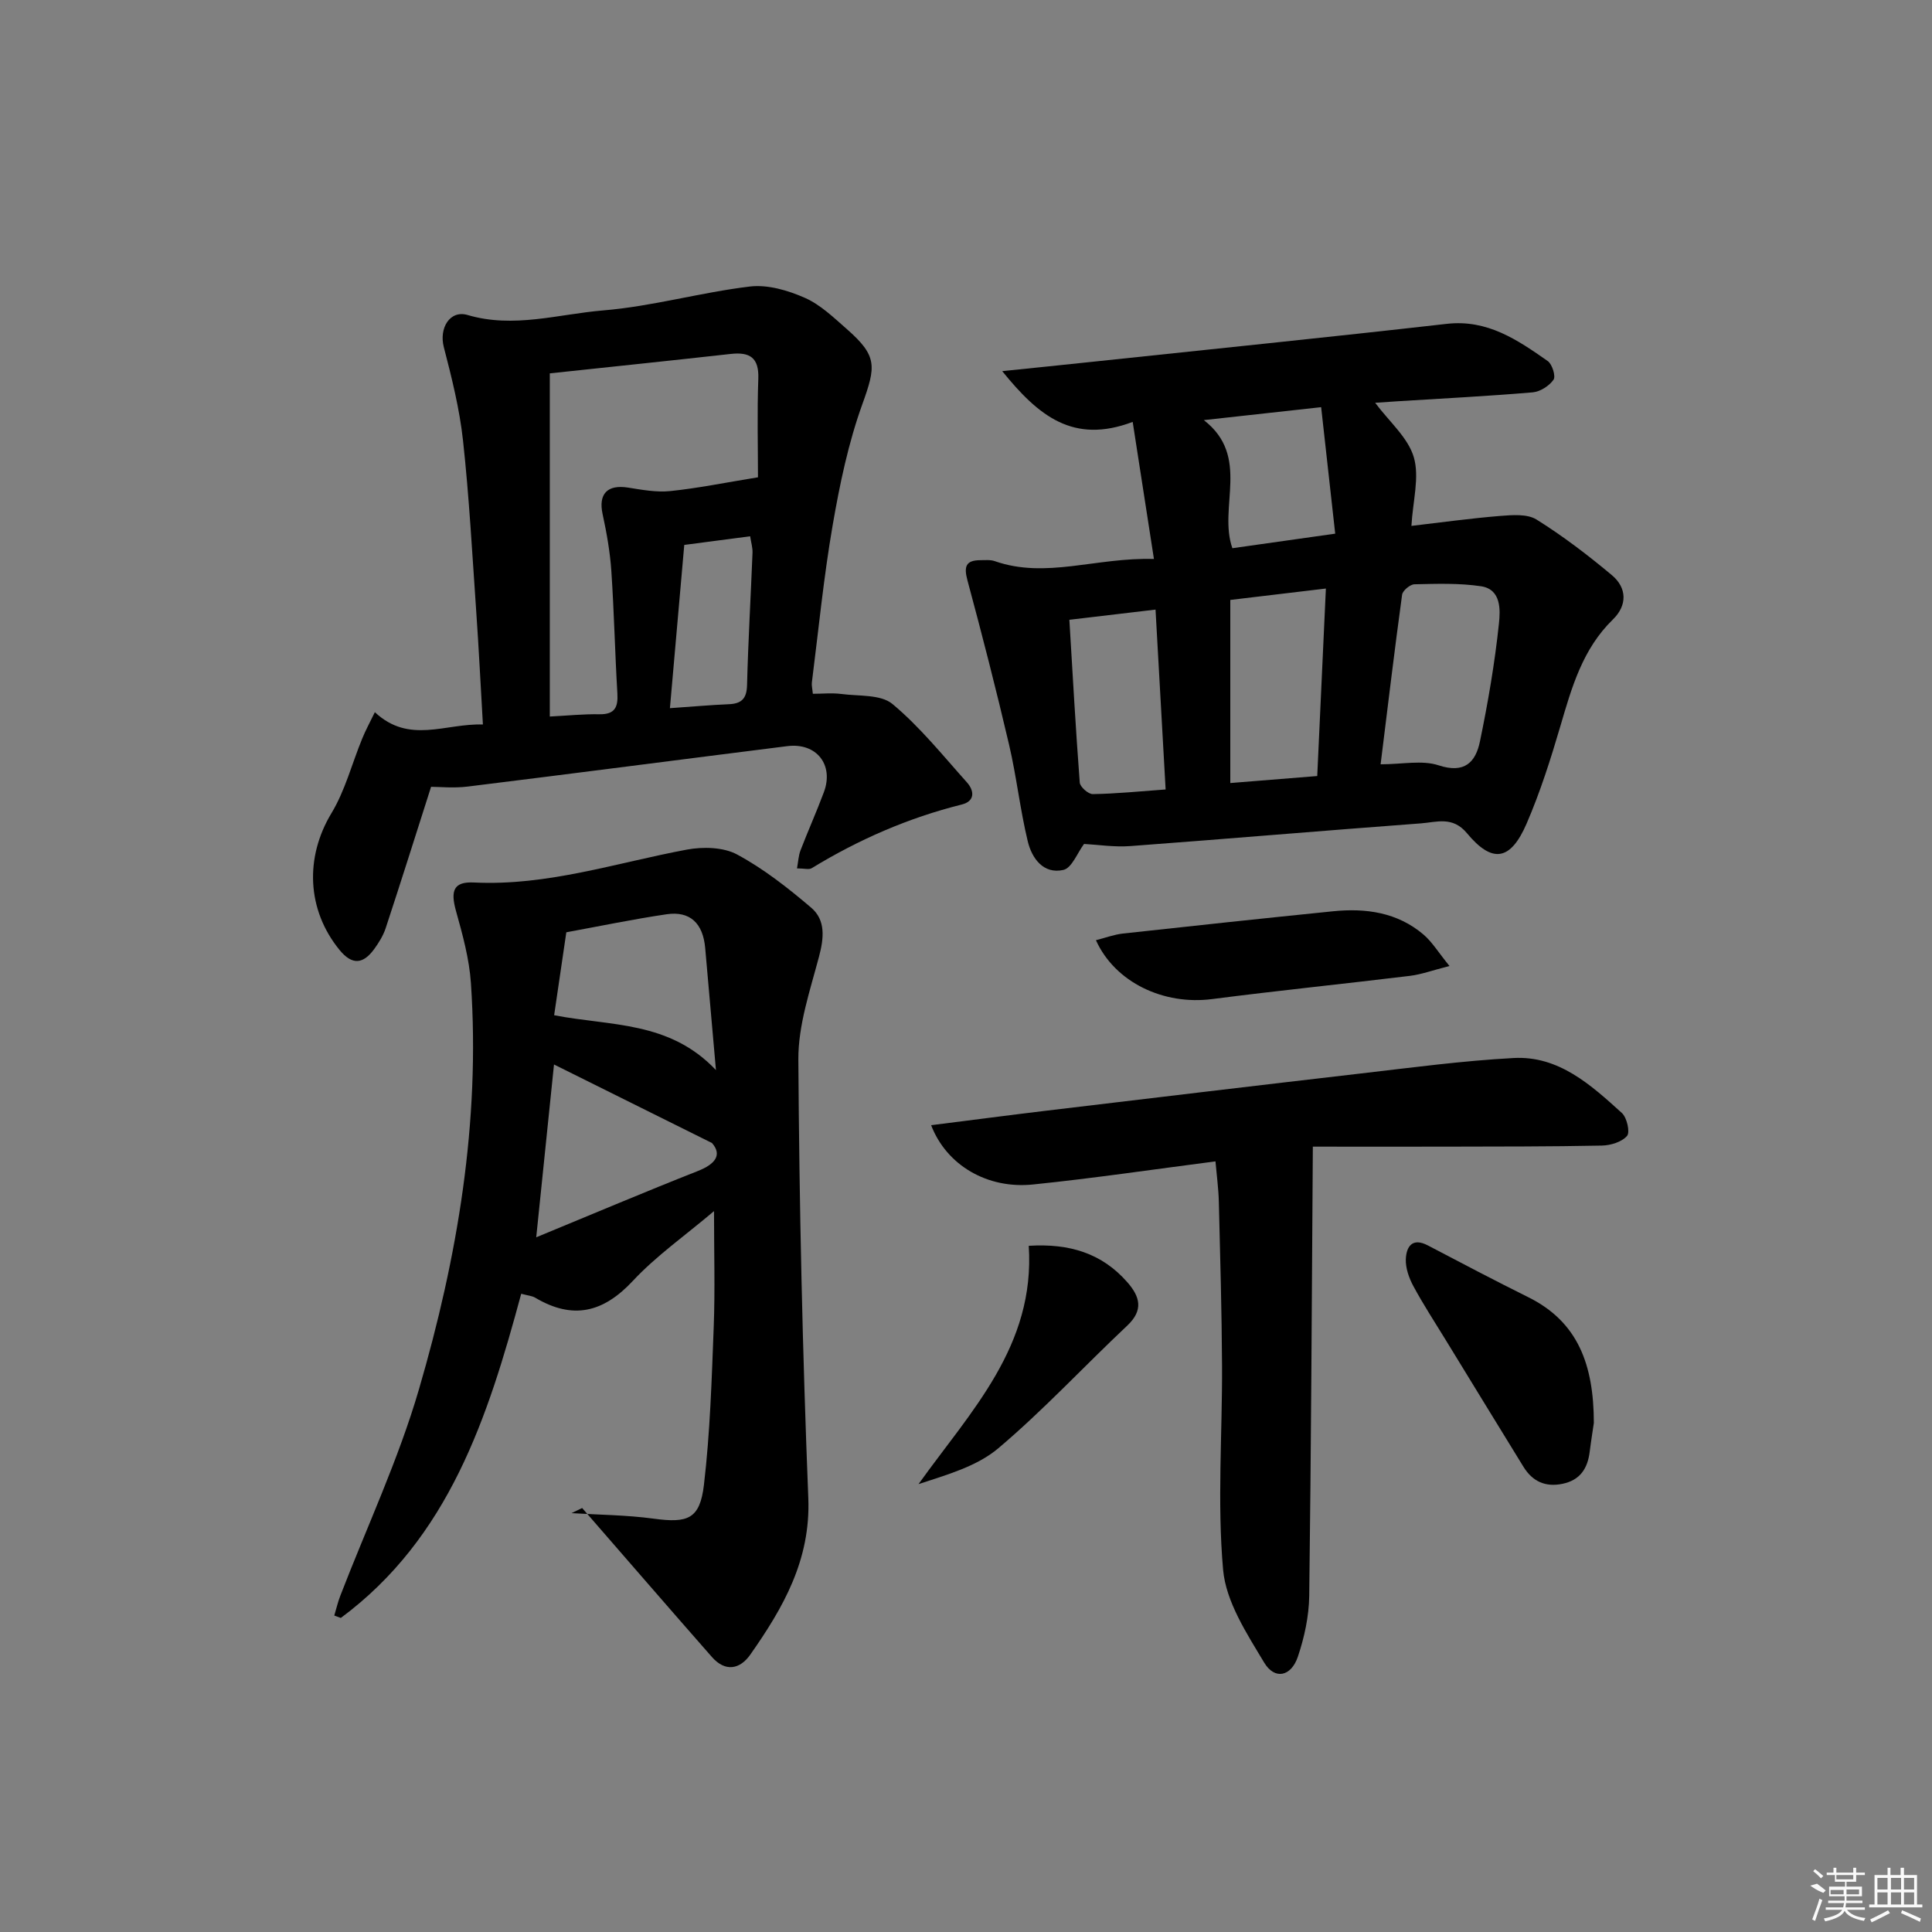 <svg enable-background="new 0 0 400 400" viewBox="0 0 400 400" xmlns="http://www.w3.org/2000/svg"><rect x="0" y="0" width="400" height="400" fill="#808080" stroke="none"/><path d="m238.91 115.73c-1.52-9.82-2.88-18.58-4.4-28.38-12.31 4.65-19.49-1.22-27.01-10.51 6.96-.72 12.6-1.29 18.23-1.89 24.6-2.61 49.22-5.11 73.8-7.9 8.42-.96 14.65 3.32 20.91 7.7.93.65 1.7 3.16 1.2 3.87-.9 1.28-2.75 2.47-4.3 2.61-9.27.79-18.57 1.26-27.85 1.84-1.59.1-3.17.21-4.78.32 2.92 3.92 6.8 7.2 8 11.26 1.22 4.15-.2 9.07-.49 14.23 6.27-.73 12.3-1.57 18.35-2.06 2.52-.2 5.62-.46 7.56.75 5.46 3.41 10.63 7.36 15.58 11.5 3.17 2.65 3.22 6.27.22 9.19-6.27 6.1-8.51 14.02-10.86 22.04-2.01 6.84-4.18 13.68-7 20.21-3.34 7.72-7.11 8.31-12.36 1.99-2.97-3.57-6.29-2.27-9.53-2.03-20.05 1.49-40.08 3.21-60.13 4.7-3.37.25-6.79-.29-9.61-.44-1.39 1.85-2.52 4.98-4.28 5.38-4.12.93-6.52-2.39-7.37-5.91-1.59-6.58-2.32-13.37-3.86-19.97-2.67-11.41-5.58-22.76-8.63-34.07-.77-2.86-.36-4.17 2.68-4.18 1 0 2.07-.12 2.98.2 10.61 3.71 20.95-.81 32.95-.45zm46.93 42.51c4.51 0 8.59-.91 12 .21 5.4 1.78 7.68-.66 8.57-4.96 1.67-8.07 3.07-16.22 3.93-24.41.29-2.74.51-7.06-3.7-7.7-4.52-.68-9.19-.51-13.79-.41-.9.02-2.44 1.3-2.56 2.16-1.57 11.47-2.94 22.95-4.45 35.11zm-13.12 2.43c.61-13.21 1.18-25.73 1.79-38.82-7.03.84-13.38 1.6-19.79 2.36v37.91c6.06-.49 11.77-.95 18-1.45zm-31.39 2.78c-.71-12.61-1.39-24.77-2.09-37.24-6.59.78-12.27 1.45-17.84 2.11.7 11.56 1.31 22.64 2.15 33.7.07.9 1.77 2.41 2.7 2.39 4.77-.07 9.54-.56 15.08-.96zm35.11-52.96c-.99-8.86-1.94-17.4-2.91-26.19-8.94.99-16.62 1.83-24.29 2.68 9.75 7.55 2.92 18.03 5.91 26.52 6.85-.97 13.51-1.91 21.29-3.01z"/><path d="m118.33 313.28c5.67.35 11.38.38 16.99 1.14 7.07.96 9.58.11 10.42-6.98 1.28-10.86 1.61-21.84 2.03-32.78.29-7.63.06-15.28.06-23.91-5.99 5.07-11.96 9.25-16.82 14.46-6.15 6.59-12.45 8.06-20.19 3.47-.65-.39-1.5-.44-2.91-.82-6.91 25.63-14.96 50.52-37.35 67.12-.45-.17-.9-.34-1.35-.5.41-1.36.73-2.76 1.24-4.08 5.49-14.24 12.03-28.16 16.29-42.76 8-27.36 12.71-55.38 10.76-84.08-.34-5.05-1.73-10.08-3.1-14.98-1.16-4.19-.48-6.07 3.71-5.87 15.21.75 29.47-4.08 44.11-6.81 3.34-.62 7.55-.52 10.4 1.02 5.49 2.96 10.53 6.92 15.31 10.99 3.05 2.59 2.66 6.3 1.63 10.18-1.85 6.99-4.31 14.17-4.27 21.26.19 30.27.86 60.55 2.06 90.8.51 12.81-5.19 22.7-12 32.41-2.19 3.12-5.22 3.62-7.96.5-9-10.24-17.91-20.56-26.86-30.84-.74.34-1.47.7-2.2 1.06zm-3.63-92.89c-1.2 11.69-2.38 23.15-3.68 35.78 11.74-4.84 22.54-9.42 33.45-13.72 3.58-1.41 5.11-3.32 2.94-5.8-10.87-5.4-21.73-10.8-32.71-16.26zm.03-10.2c11.65 2.28 23.82 1.13 33.5 11.36-.82-9.31-1.52-17.3-2.23-25.3-.46-5.11-3.14-7.68-8-6.96-6.97 1.03-13.87 2.47-20.75 3.73-.79 5.37-1.6 10.9-2.52 17.17z"/><path d="m77.61 147.45c7.13 6.67 14.55 2.29 22.37 2.55-.47-8.05-.85-15.8-1.39-23.53-.82-11.77-1.45-23.56-2.73-35.28-.71-6.52-2.33-12.98-3.98-19.35-1-3.88 1.24-7.71 4.94-6.62 9.51 2.81 18.77-.18 28.04-.95 10.2-.84 20.21-3.73 30.4-4.95 3.68-.44 7.88.8 11.37 2.34 3.25 1.43 6.01 4.12 8.75 6.52 6.3 5.54 5.98 7.67 3.16 15.5-2.9 8.04-4.68 16.57-6.14 25.03-1.87 10.79-2.93 21.71-4.31 32.58-.08.62.1 1.28.2 2.35 2.04 0 4-.21 5.9.04 3.61.48 8.16.05 10.59 2.08 5.69 4.74 10.42 10.65 15.4 16.21 1.55 1.73 1.74 3.9-1.07 4.6-11.06 2.76-21.34 7.25-31.04 13.17-.58.36-1.57.05-3.06.05.26-1.41.31-2.65.73-3.74 1.55-4.03 3.32-7.98 4.83-12.02 2.13-5.68-1.52-10.31-7.57-9.55-22.06 2.77-44.11 5.65-66.17 8.37-2.91.36-5.89.05-7.58.05-3.33 10.42-6.3 19.87-9.4 29.27-.51 1.54-1.42 3.01-2.38 4.33-2.25 3.07-4.51 3.43-7.18.17-6.81-8.35-7.17-19.19-1.66-28.32 2.83-4.69 4.23-10.24 6.34-15.38.7-1.74 1.61-3.4 2.64-5.52zm36.22-70.15v71.05c3.71-.19 6.99-.53 10.27-.47 3.21.05 3.89-1.47 3.72-4.33-.5-8.45-.68-16.92-1.25-25.36-.27-3.95-.97-7.89-1.81-11.76-.9-4.16.97-6.16 5.27-5.48 2.89.46 5.9 1.02 8.76.72 5.71-.59 11.35-1.75 18.14-2.85 0-6.22-.19-13.33.07-20.42.16-4.39-1.79-5.56-5.73-5.12-12.35 1.38-24.7 2.66-37.44 4.02zm27.84 35.52c-1 11.34-1.96 22.31-2.97 33.8 4.64-.32 8.41-.66 12.19-.82 2.66-.11 3.71-1.17 3.78-3.97.23-9.13.77-18.26 1.13-27.39.04-1.06-.3-2.14-.49-3.41-4.6.61-8.85 1.17-13.64 1.79z"/><path d="m192.78 232.96c8.36-1.05 16.22-2.09 24.08-3.03 21.6-2.58 43.2-5.17 64.81-7.67 10.56-1.22 21.11-2.64 31.71-3.21 9.35-.5 16.01 5.58 22.42 11.39 1.04.95 1.72 3.98 1.06 4.74-1.09 1.26-3.4 1.96-5.21 2-10.82.22-21.64.19-32.47.22-8.93.02-17.87 0-27.37 0-.22 31.96-.35 62.49-.75 93.02-.06 4.22-1 8.57-2.35 12.58-1.39 4.13-4.81 4.86-6.99 1.2-3.6-6.01-7.9-12.57-8.49-19.2-1.24-13.99-.15-28.17-.22-42.27-.06-11.28-.38-22.56-.66-33.85-.07-2.78-.45-5.56-.7-8.43-12.74 1.64-25.21 3.5-37.74 4.78-9.44.99-17.92-3.93-21.13-12.27z"/><path d="m329.99 294.6c-.15 1.07-.55 3.51-.86 5.97-.43 3.47-1.99 5.89-5.65 6.64-3.55.73-6.2-.51-8.06-3.52-5.39-8.76-10.76-17.53-16.13-26.31-2.25-3.68-4.62-7.3-6.66-11.09-.91-1.68-1.64-3.75-1.57-5.6.11-2.56 1.31-4.54 4.56-2.84 6.91 3.62 13.82 7.26 20.81 10.73 10.25 5.09 13.54 13.93 13.56 26.02z"/><path d="m300.1 200c-3.57.91-5.84 1.75-8.18 2.04-13.65 1.66-27.34 3.05-40.98 4.81-10 1.29-20.07-3.42-24.04-12.19 1.94-.49 3.73-1.17 5.58-1.38 14.49-1.59 29-3.14 43.5-4.61 6.81-.69 13.34.22 18.75 4.83 1.78 1.52 3.04 3.64 5.37 6.5z"/><path d="m212.99 257.93c8.48-.53 15.18 1.57 20.41 7.54 2.62 2.99 3.4 5.77-.02 8.99-8.94 8.41-17.32 17.47-26.68 25.38-4.45 3.76-10.61 5.48-16.53 7.43 10.83-15.14 24.18-28.58 22.82-49.34z"/><g fill="#fafafa"><path d="m374.8 390.4 1.4-.4c.7.5 1.3 1 1.8 1.4l-.5.5c-1.5-.6-2.1-1.1-2.7-1.5zm1 7.3-.6-.3c.5-1.4 1.1-2.8 1.5-4.3.2.1.4.2.6.3-.5 1.3-1 2.8-1.5 4.3zm-.4-10.3.4-.4c.4.3 1 .8 1.7 1.4l-.5.5c-.4-.5-1-1-1.6-1.5zm2.5.3h1.7v-1h.6v1h3.5v-1h.6v1h1.8v.5h-1.8v1.4h-2v1h3.2v2h-3.2v.9h3.3v.5h-3.4c0 .3-.1.6-.1.9h4v.5h-3.7c.7.9 1.9 1.5 3.8 1.7-.1.2-.2.4-.3.6-2.1-.4-3.5-1.1-4-2.1-.4 1-1.8 1.7-4 2.2-.1-.2-.2-.4-.3-.6 2.1-.4 3.4-1 3.8-1.8h-3.4v-.5h3.6c.1-.3.1-.6.2-.9h-3.3v-.5h3.4c0-.3 0-.6 0-.9h-3.2v-2h3.3v-1h-2.1v-1.4h-1.7v-.5zm1.1 3.5v1h2.7c0-.3 0-.4 0-.4 0-.1 0-.2 0-.2 0-.1 0-.2 0-.3h-2.7zm1.2-3v.9h3.5v-.9zm4.7 3h-2.6v.6.4h2.6z"/><path d="m393.6 386.7h.6v1.5h2.7v6.1h1.1v.6h-11v-.6h1.1v-6.1h2.7v-1.5h.6v1.5h2.1v-1.5zm-2.7 8.8.4.6c-1.2.6-2.5 1.3-3.8 1.9-.1-.2-.2-.4-.3-.6 1.2-.6 2.5-1.2 3.7-1.9zm-2.2-6.7v2.4h2.1v-2.4zm0 3v2.5h2.1v-2.5zm2.8-3v2.4h2.1v-2.4zm0 3v2.5h2.1v-2.5zm6 6.1c-1.4-.7-2.7-1.3-3.9-1.8l.2-.6c1.5.6 2.7 1.2 3.9 1.7zm-1.2-9.1h-2.1v2.4h2.1zm-2.1 3v2.5h2.1v-2.5z"/></g></svg>